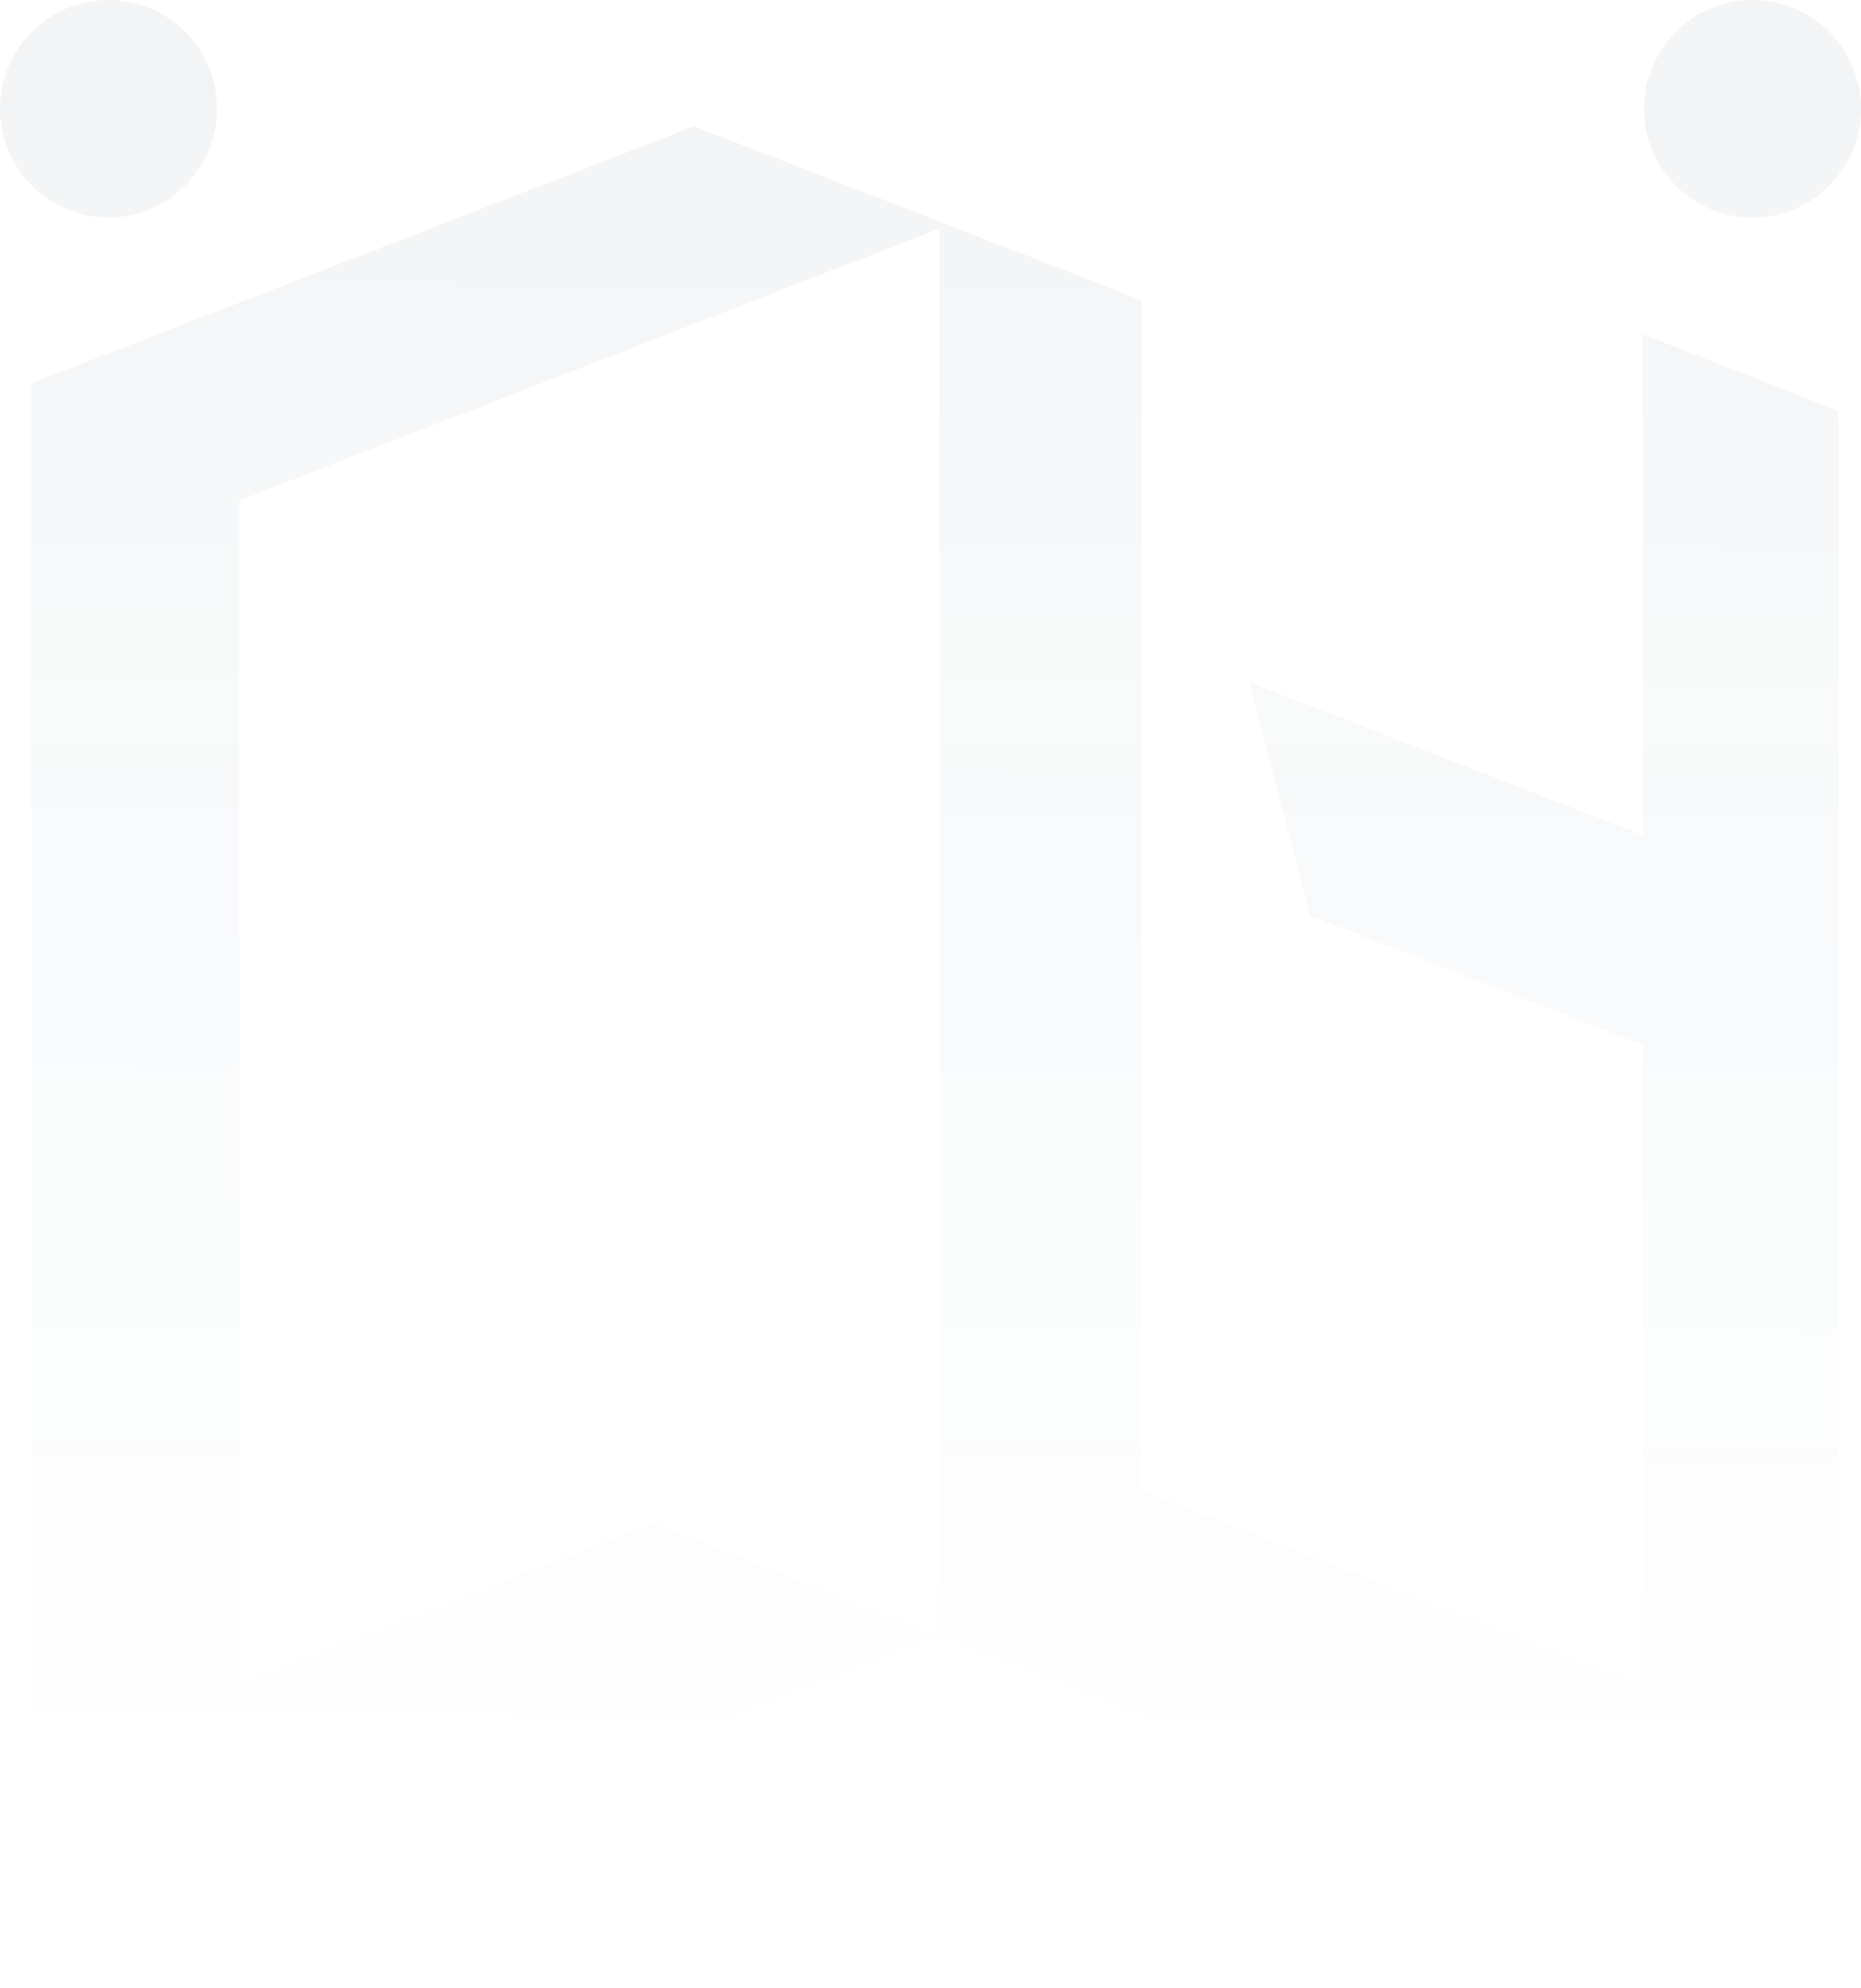 <svg width="560" height="598" viewBox="0 0 560 598" fill="none" xmlns="http://www.w3.org/2000/svg">
<path fill-rule="evenodd" clip-rule="evenodd" d="M65.294 32.724C65.294 14.647 50.681 0 32.647 0C14.612 0 0 14.647 0 32.724C0 50.801 14.612 65.448 32.647 65.448C50.681 65.448 65.294 50.801 65.294 32.724ZM560 32.724C560 14.647 545.388 0 527.353 0C509.318 0 494.706 14.647 494.706 32.724C494.706 50.801 509.318 65.448 527.353 65.448C545.388 65.448 560 50.801 560 32.724ZM375.828 205.181L494.305 251.232V100.544L553.279 123.635V598L282.759 492.043V68.744L72.003 150.553V506.558L196.534 458.263L282.759 492.043L9.474 598V548.65V547.199V129.309V115.322L208.777 37.999L282.759 66.632L343.577 90.384V448.367L494.305 506.953V314.305L394.258 275.511L375.828 205.181Z" fill="url(#paint0_linear_155_3419)"/>
<defs>
<linearGradient id="paint0_linear_155_3419" x1="281.376" y1="37.999" x2="279.57" y2="536.194" gradientUnits="userSpaceOnUse">
<stop stop-color="#103147" stop-opacity="0.05"/>
<stop offset="1" stop-color="#103147" stop-opacity="0"/>
</linearGradient>
</defs>
</svg>
